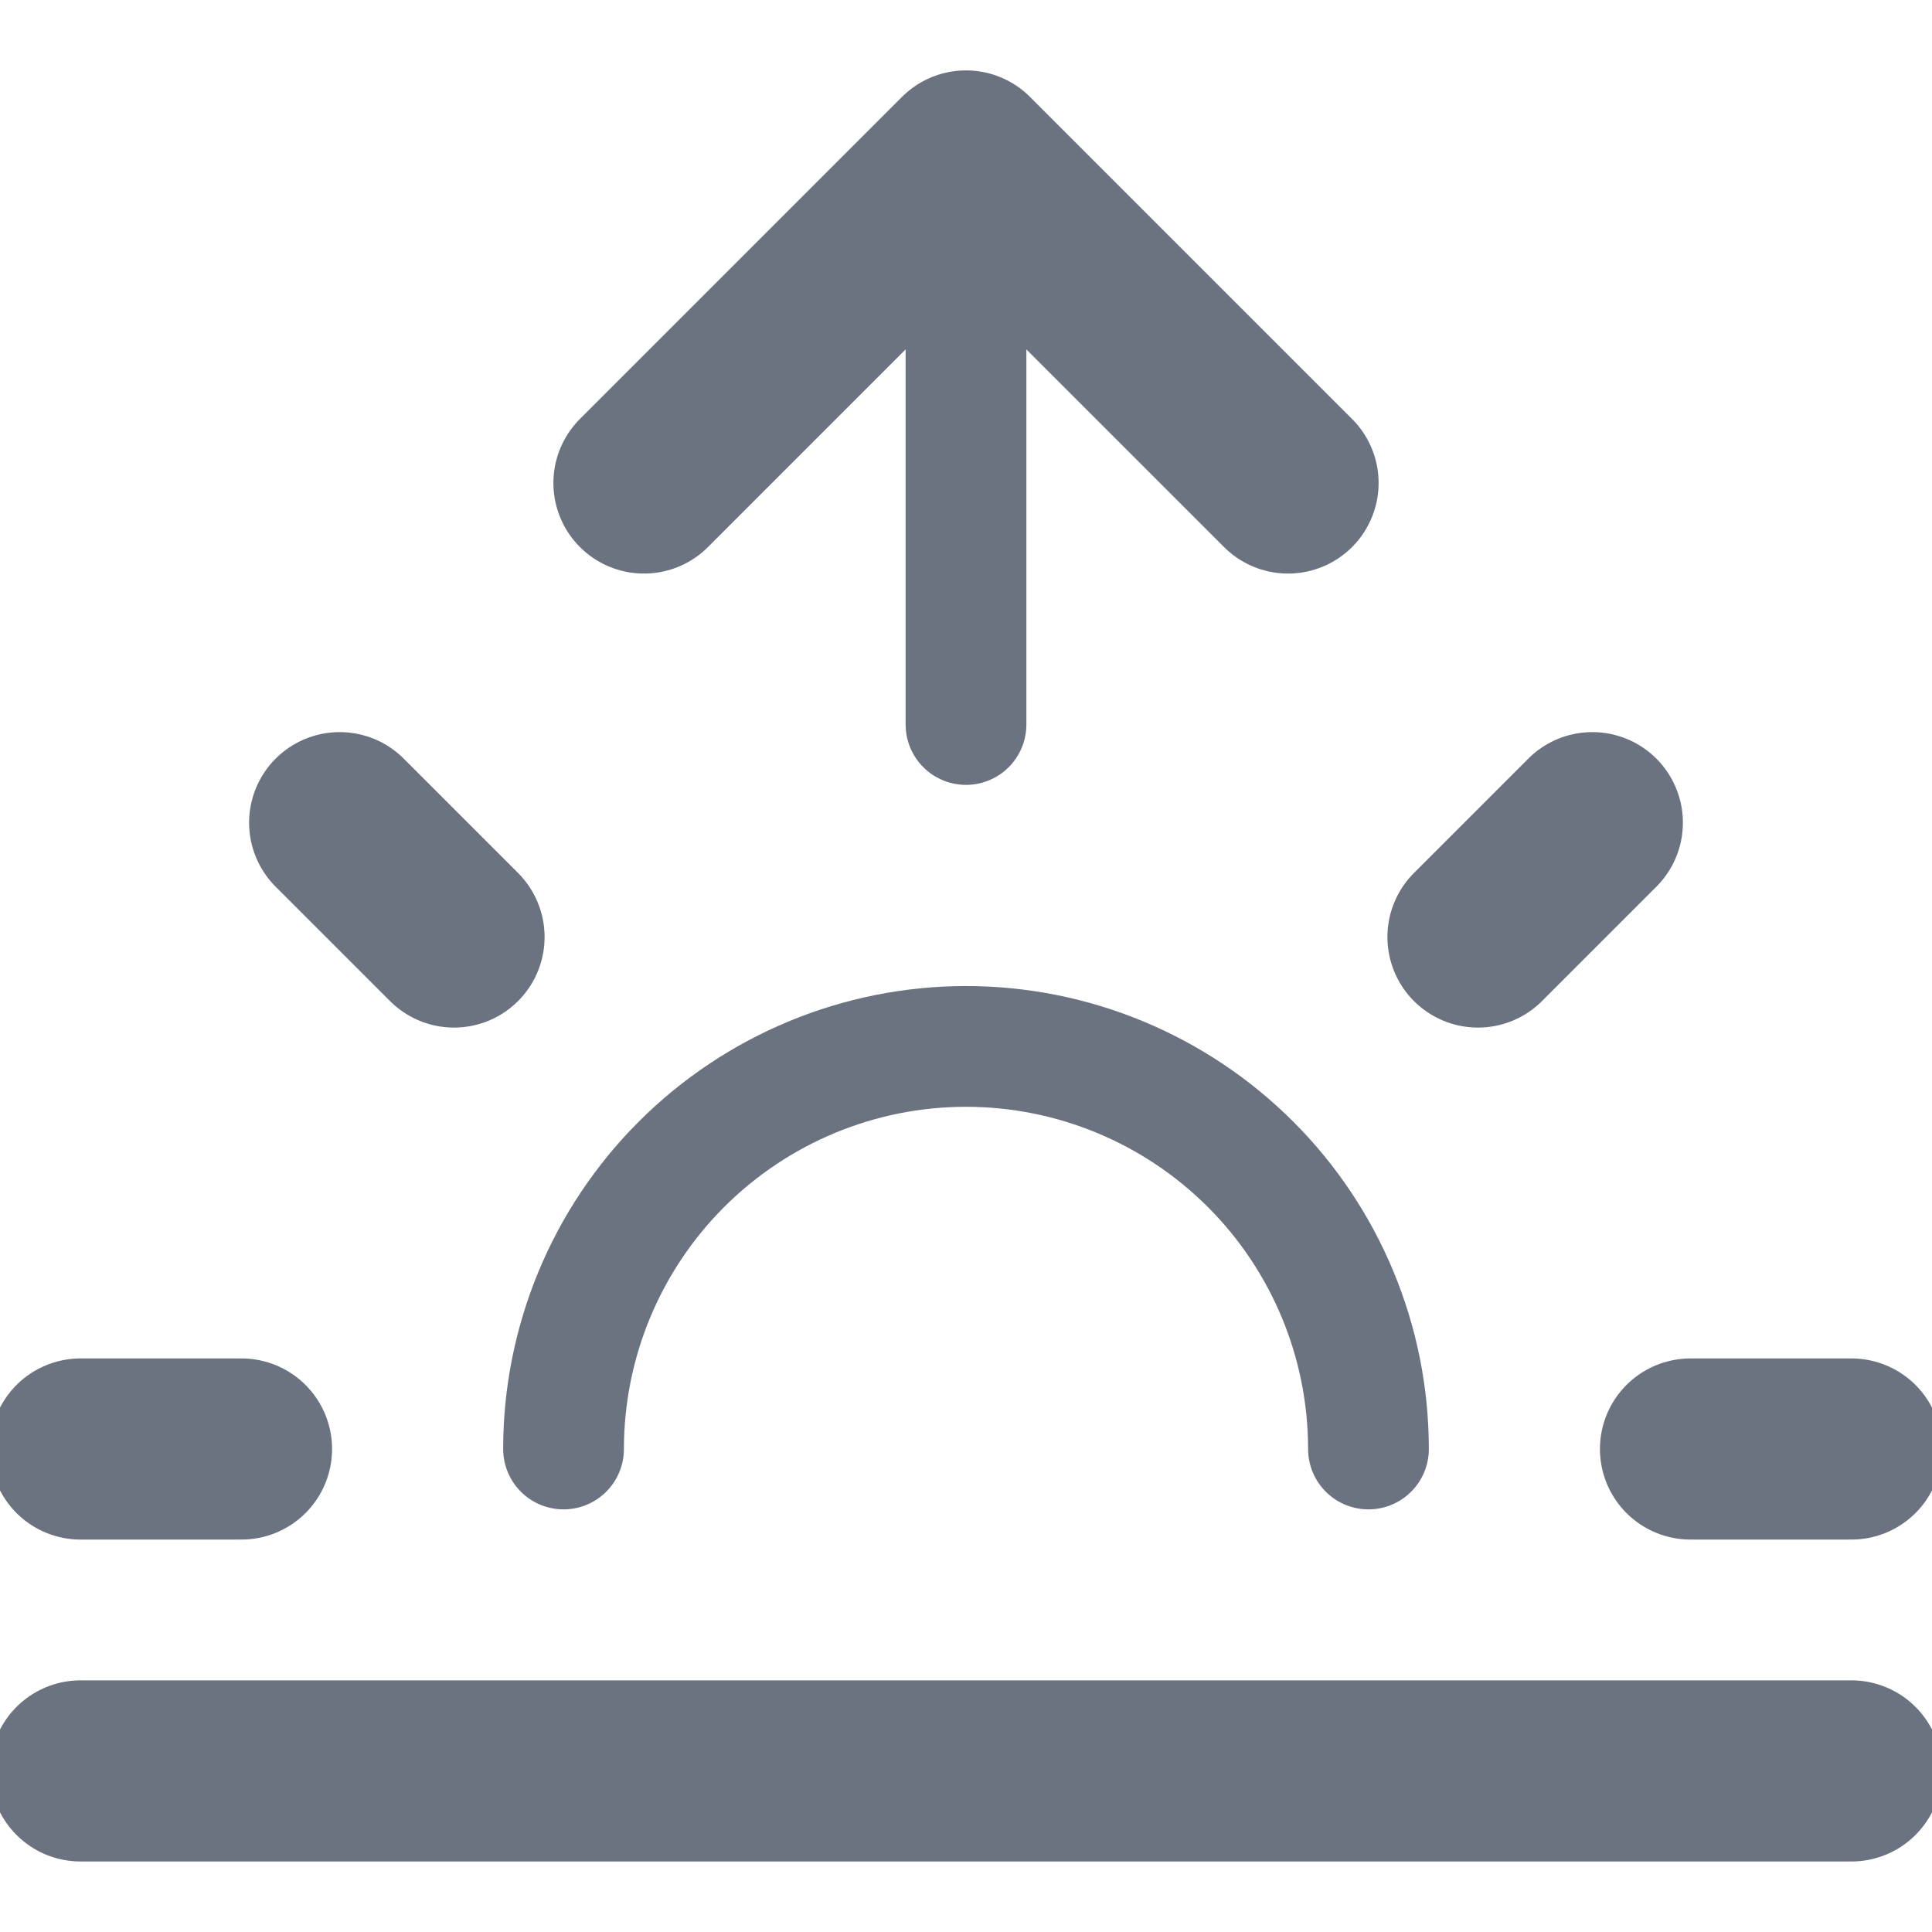 <svg width="16" height="16" viewBox="0 0 16 16" fill="none" xmlns="http://www.w3.org/2000/svg">
<g clip-path="url(#clip0_3515_7538)">
<path d="M11.333 12C11.333 11.116 10.982 10.268 10.357 9.643C9.732 9.018 8.884 8.666 8 8.666C7.116 8.666 6.268 9.018 5.643 9.643C5.018 10.268 4.667 11.116 4.667 12" stroke="#6B7280" stroke-linecap="round" stroke-linejoin="round"/>
<path d="M8 1.333V6" stroke="#6B7280" stroke-linecap="round" stroke-linejoin="round"/>
<path d="M2.813 6.813L3.76 7.76" stroke="#6B7280" stroke-width="1.5" stroke-linecap="round" stroke-linejoin="round"/>
<path d="M0.667 12H2" stroke="#6B7280" stroke-width="1.5" stroke-linecap="round" stroke-linejoin="round"/>
<path d="M14 12H15.333" stroke="#6B7280" stroke-width="1.5" stroke-linecap="round" stroke-linejoin="round"/>
<path d="M12.24 7.76L13.187 6.813" stroke="#6B7280" stroke-width="1.5" stroke-linecap="round" stroke-linejoin="round"/>
<path d="M15.333 14.666H0.667" stroke="#6B7280" stroke-width="1.5" stroke-linecap="round" stroke-linejoin="round"/>
<path d="M5.333 4L8 1.333L10.667 4" stroke="#6B7280" stroke-width="1.5" stroke-linecap="round" stroke-linejoin="round"/>
</g>
<defs>
<clipPath id="clip0_3515_7538">
<rect width="16" height="16" fill="white"/>
</clipPath>
</defs>
</svg>
